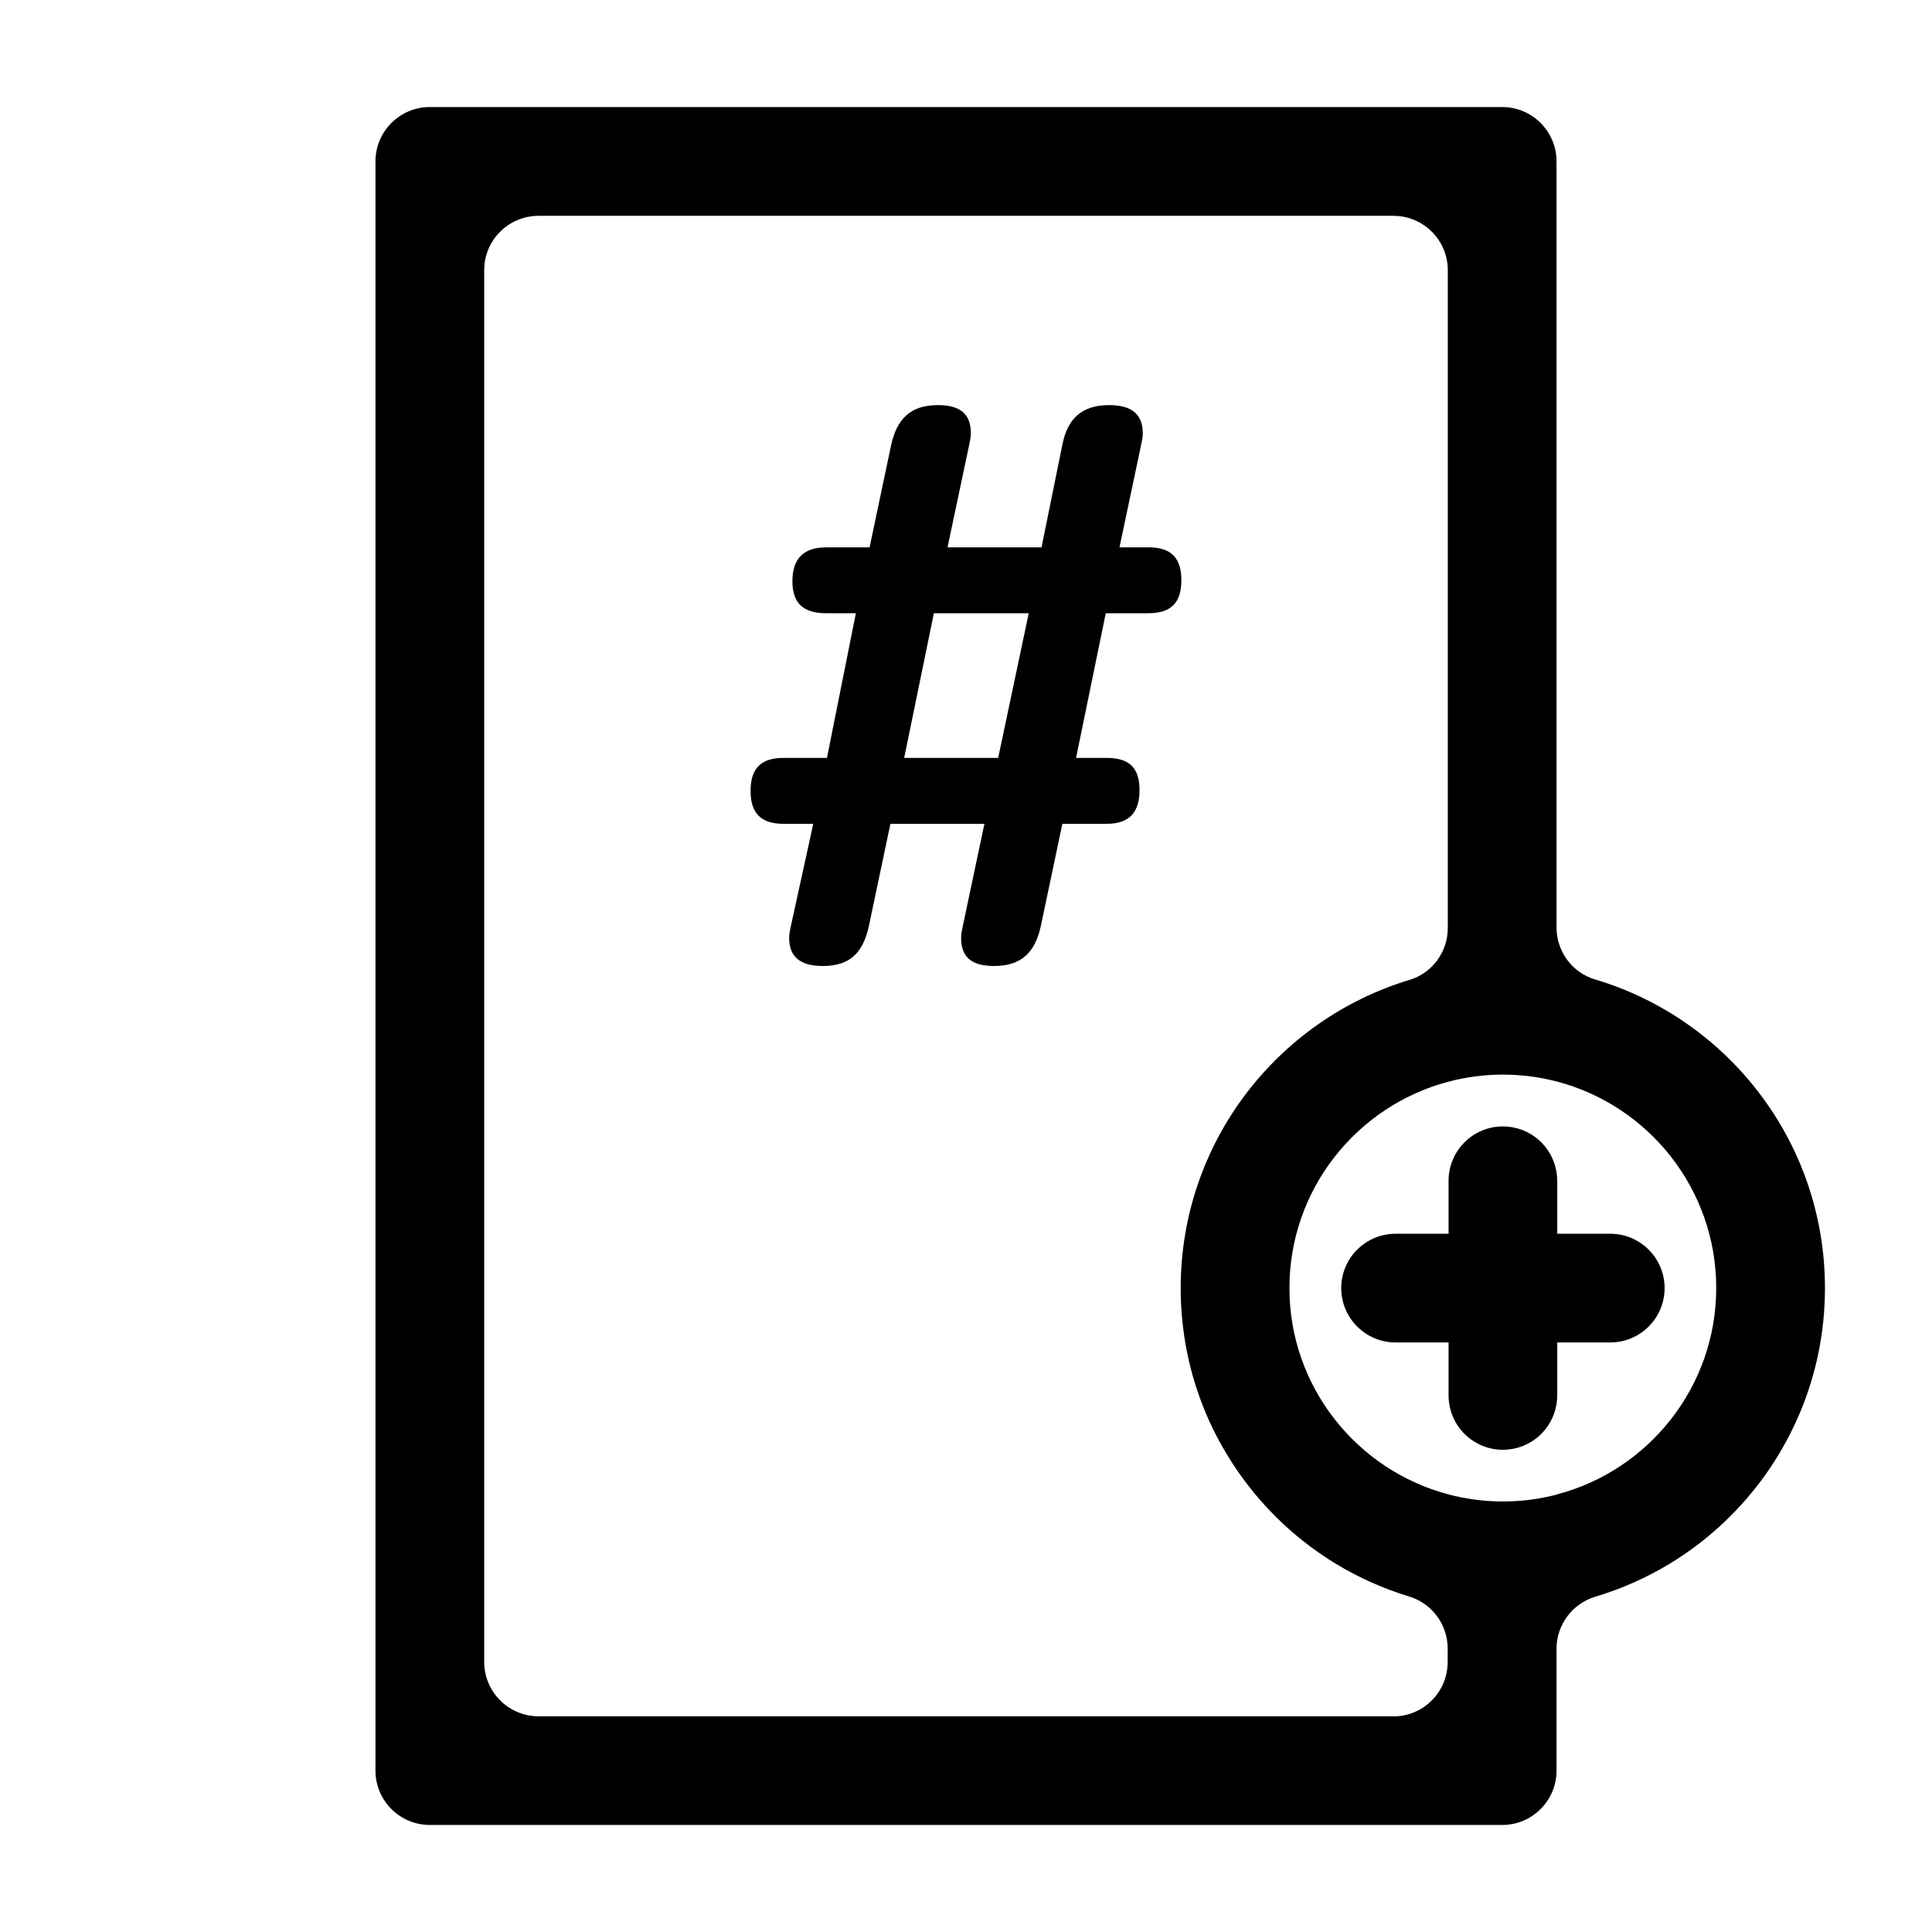 <!-- Generated by IcoMoon.io -->
<svg version="1.1" xmlns="http://www.w3.org/2000/svg" width="32" height="32" viewBox="0 0 32 32">
<title>code-hash</title>
<path d="M25.781 15.362v-12.689c0-0.497-0.403-0.9-0.9-0.9h-17.762c-0.497 0-0.9 0.403-0.9 0.9v26.654c0 0.497 0.403 0.9 0.9 0.9h17.762c0.497 0 0.9-0.403 0.9-0.9v-2.018c0-0.398 0.262-0.749 0.644-0.863 0.437-0.131 0.851-0.316 1.234-0.548 0.293-0.178 0.568-0.384 0.821-0.614 0.063-0.057 0.125-0.116 0.185-0.177 0.121-0.121 0.236-0.247 0.344-0.379 0.218-0.263 0.41-0.548 0.574-0.851 0.082-0.151 0.157-0.307 0.225-0.466 0.27-0.638 0.419-1.34 0.419-2.077 0-2.417-1.608-4.458-3.812-5.113-0.378-0.113-0.634-0.465-0.634-0.86zM23.080 28.427h-14.16c-0.497 0-0.9-0.403-0.9-0.9v-23.052c0-0.497 0.403-0.9 0.9-0.9h14.16c0.497 0 0.9 0.403 0.9 0.9v10.895c0 0.393-0.254 0.745-0.631 0.859-2.195 0.662-3.793 2.697-3.793 5.107 0 0.737 0.149 1.438 0.419 2.077 0.067 0.16 0.143 0.315 0.225 0.466 0.164 0.302 0.357 0.587 0.574 0.851 0.109 0.132 0.224 0.258 0.344 0.379 0.060 0.060 0.122 0.119 0.185 0.177 0.253 0.23 0.527 0.435 0.821 0.614 0.376 0.229 0.783 0.411 1.213 0.542 0.38 0.115 0.641 0.464 0.641 0.862v0.224c0 0.497-0.403 0.901-0.9 0.901zM25.781 24.756c-0.284 0.074-0.582 0.113-0.889 0.113-0.315 0-0.621-0.042-0.912-0.12-1.508-0.403-2.623-1.781-2.623-3.415s1.114-3.012 2.623-3.415c0.291-0.078 0.596-0.12 0.912-0.12 0.307 0 0.605 0.039 0.889 0.113 1.52 0.395 2.645 1.779 2.645 3.421s-1.125 3.026-2.645 3.421z"></path>
<path d="M26.671 20.435h-0.878v-0.878c0-0.046-0.005-0.091-0.011-0.135-0.065-0.433-0.438-0.765-0.889-0.765-0.497 0-0.9 0.403-0.9 0.9v0.878h-0.878c-0.497 0-0.9 0.403-0.9 0.9s0.403 0.9 0.9 0.9h0.878v0.878c0 0.497 0.403 0.9 0.9 0.9 0.451 0 0.824-0.332 0.889-0.765 0.007-0.044 0.011-0.089 0.011-0.135v-0.878h0.878c0.497 0 0.9-0.403 0.9-0.9s-0.403-0.9-0.9-0.9z"></path>
<path d="M19.021 9.066h-0.479l0.36-1.704c0.013-0.067 0.026-0.12 0.026-0.186 0-0.293-0.159-0.466-0.558-0.466-0.466 0-0.692 0.24-0.773 0.652l-0.346 1.704h-1.557l0.36-1.704c0.013-0.067 0.026-0.12 0.026-0.186 0-0.293-0.146-0.466-0.545-0.466-0.466 0-0.679 0.24-0.773 0.652l-0.359 1.704h-0.719c-0.387 0-0.559 0.199-0.559 0.559s0.172 0.532 0.559 0.532h0.492l-0.479 2.396h-0.719c-0.386 0-0.546 0.186-0.546 0.546s0.16 0.546 0.546 0.546h0.492l-0.373 1.704c-0.013 0.066-0.026 0.12-0.026 0.185 0 0.294 0.159 0.466 0.559 0.466 0.465 0 0.665-0.238 0.759-0.651l0.359-1.704h1.557l-0.36 1.704c-0.013 0.066-0.026 0.12-0.026 0.185 0 0.294 0.146 0.466 0.545 0.466 0.466 0 0.679-0.238 0.773-0.651l0.359-1.704h0.733c0.386 0 0.545-0.2 0.545-0.559s-0.159-0.533-0.545-0.533h-0.506l0.492-2.396h0.706c0.387 0 0.546-0.186 0.546-0.546s-0.159-0.546-0.546-0.546zM16.533 12.553h-1.557l0.492-2.396h1.571l-0.506 2.396z"></path>
</svg>
